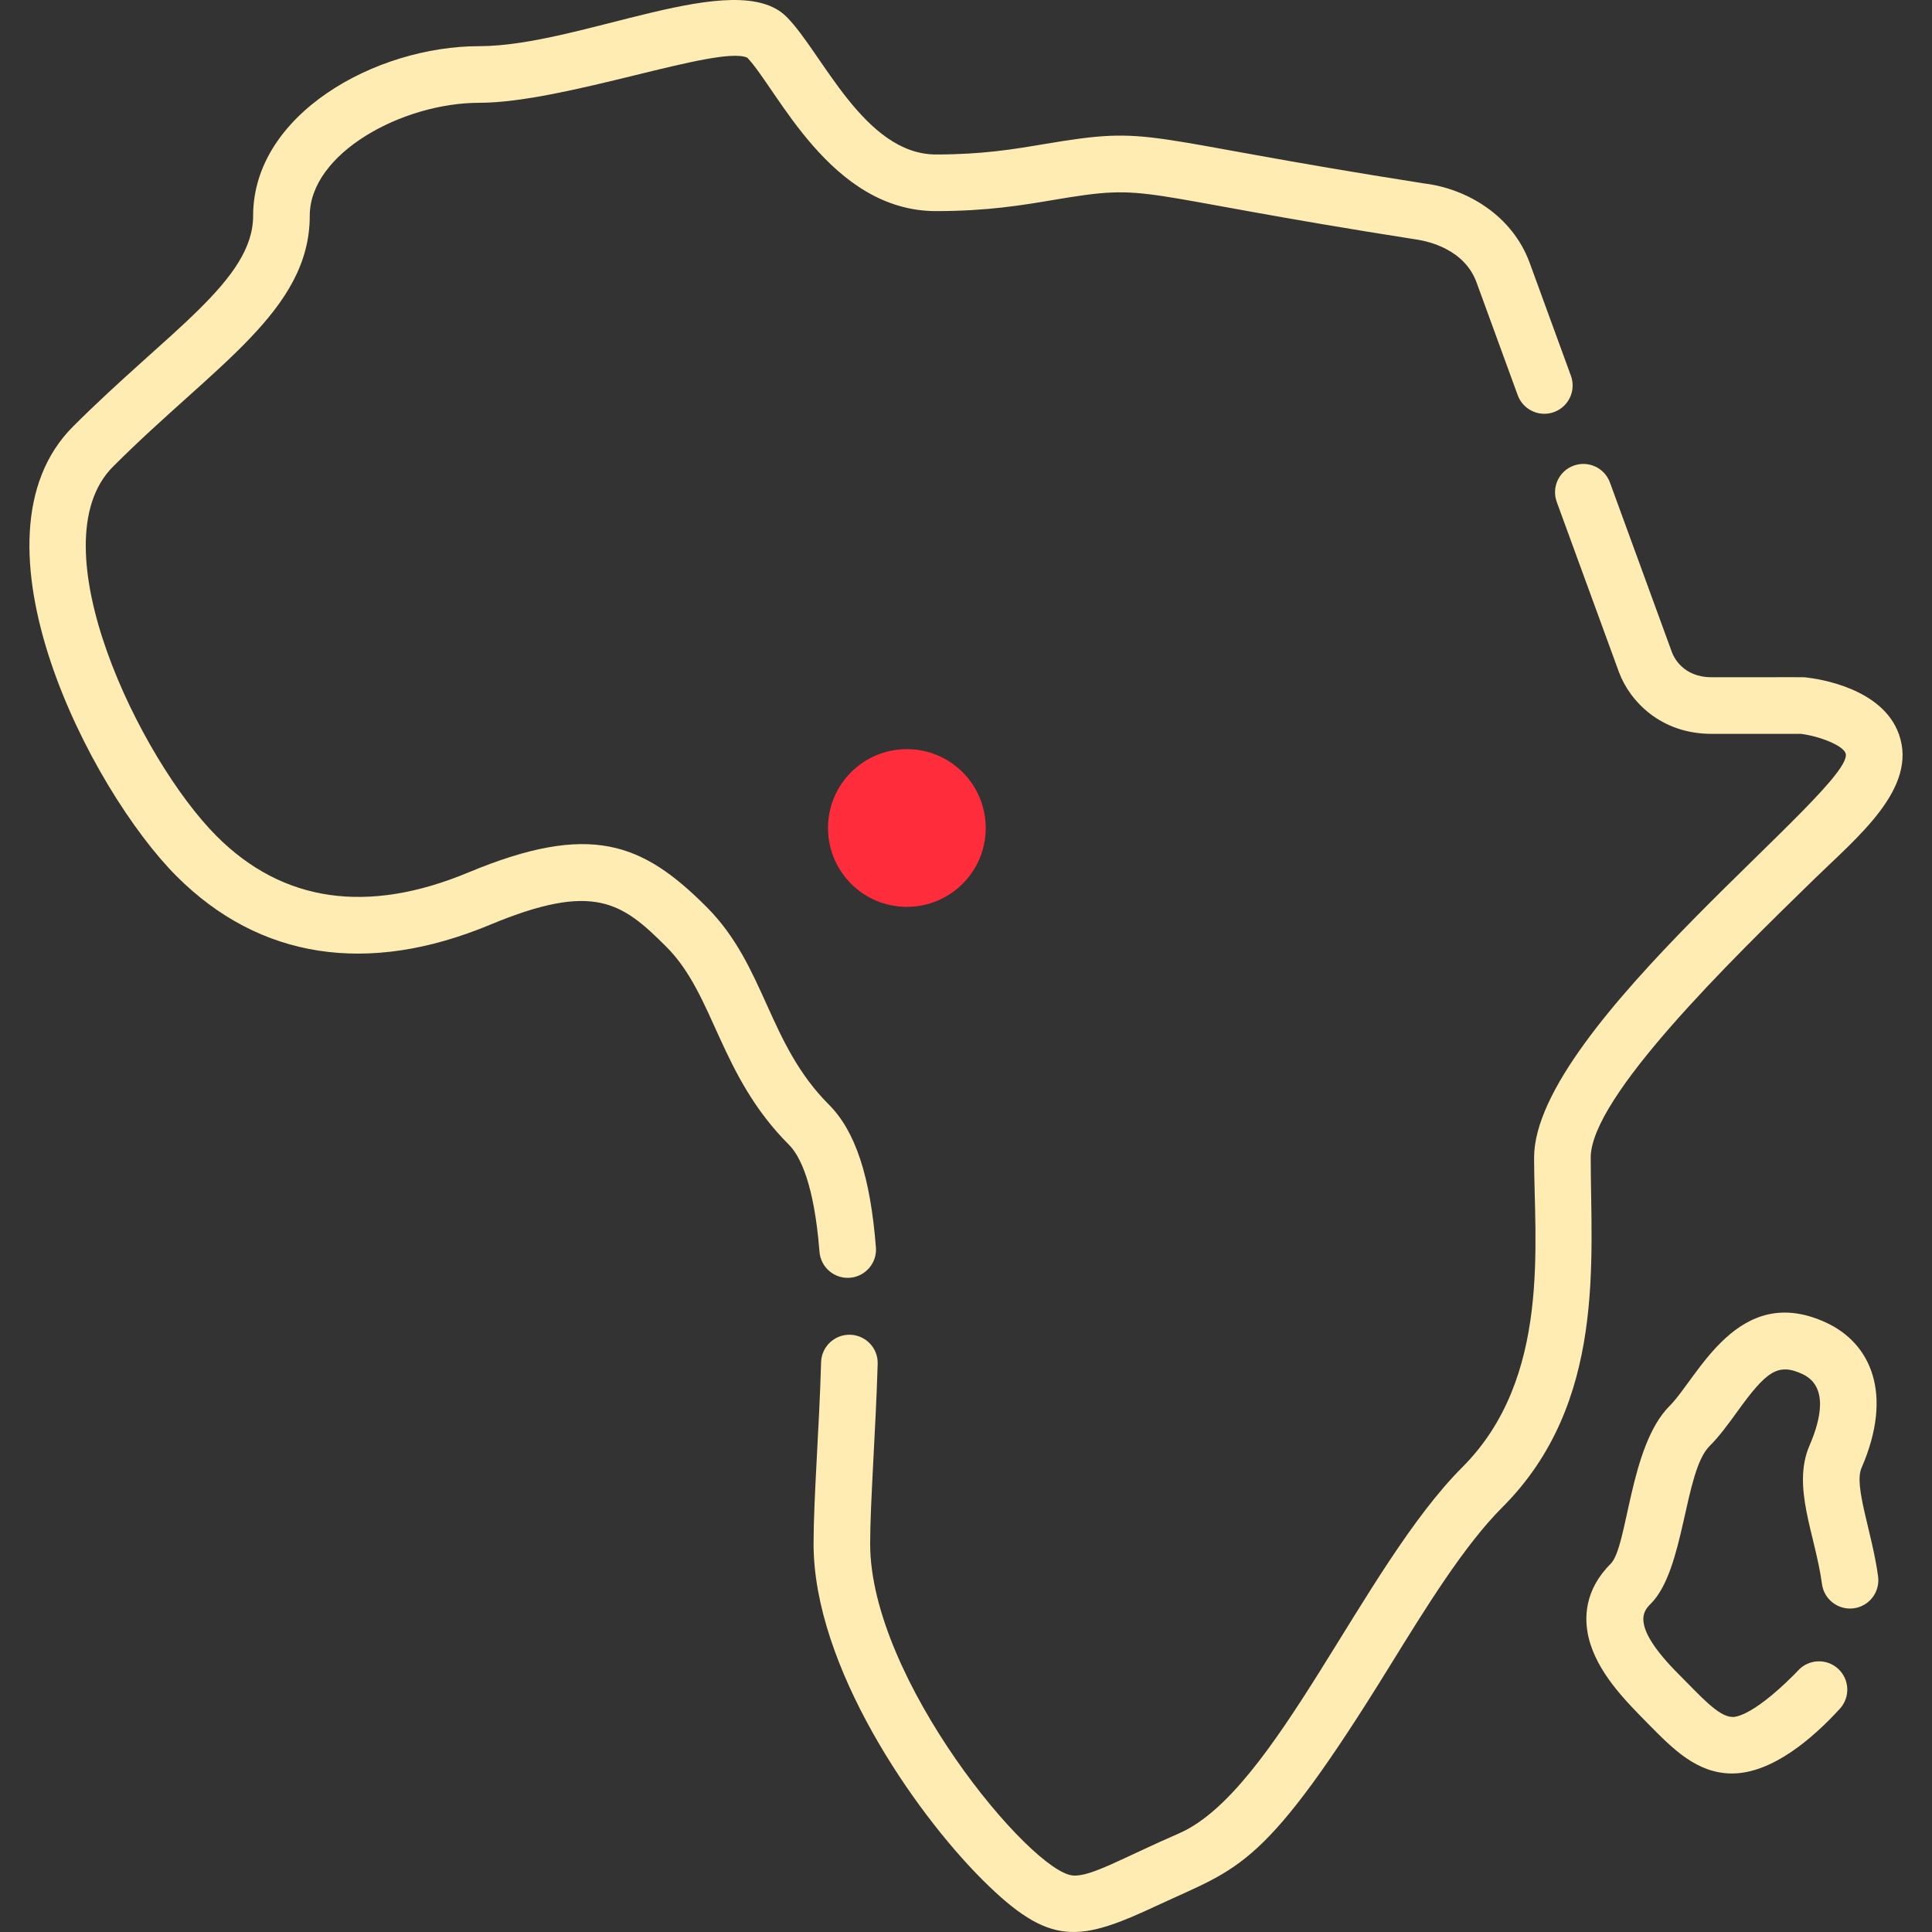 <svg width="49" height="49" viewBox="0 0 49 49" fill="none" xmlns="http://www.w3.org/2000/svg">
<rect x="0" y="0" width="49" height="49" fill="#333333" stroke="none"/>
<g clip-path="url(#clip0)">
<path d="M47.212 37.231C48.036 35.335 47.434 34.064 46.318 33.546C44.073 32.504 43.067 34.936 42.343 35.66C41.324 36.679 41.288 39.224 40.85 39.662C40.181 40.33 40.176 41.044 40.289 41.525C40.498 42.408 41.219 43.13 41.794 43.713C42.433 44.363 43.037 44.976 43.925 44.98C44.943 44.98 45.976 44.089 46.663 43.338C46.931 43.045 46.911 42.591 46.618 42.323C46.326 42.056 45.872 42.075 45.604 42.368C45.573 42.401 45.541 42.435 45.508 42.468C44.343 43.634 43.921 43.546 43.931 43.544C43.585 43.542 43.117 43.004 42.582 42.469C41.328 41.215 41.691 40.852 41.865 40.677C42.736 39.806 42.71 37.324 43.358 36.676C43.613 36.422 43.835 36.114 44.05 35.817C44.791 34.791 45.081 34.555 45.713 34.849C46.379 35.158 46.179 36.003 45.895 36.658C45.437 37.712 46.044 38.932 46.209 40.173C46.261 40.566 46.623 40.843 47.016 40.79C47.409 40.738 47.685 40.377 47.633 39.983C47.483 38.865 47.011 37.693 47.212 37.231Z" fill="#FEECB3"/>
<path d="M40.344 29.36C40.344 27.822 43.9 24.355 46.026 22.283C47.1 21.235 48.647 19.996 48.162 18.625C47.746 17.447 46.116 17.215 45.794 17.18C45.722 17.172 45.828 17.177 43.408 17.176C42.678 17.176 42.446 16.653 42.408 16.553L40.832 12.238C40.696 11.866 40.283 11.674 39.911 11.81C39.538 11.946 39.347 12.358 39.483 12.731C39.776 13.532 38.697 10.58 41.062 17.051C41.331 17.771 42.107 18.612 43.408 18.612H45.676C46.136 18.67 46.737 18.901 46.808 19.103C47.102 19.937 38.908 26.031 38.908 29.36C38.908 31.497 39.355 34.946 37.087 37.213C34.561 39.739 32.345 45.437 29.904 46.498C28.471 47.121 27.669 47.604 27.212 47.567C26.149 47.484 22.069 42.591 22.069 39.154C22.069 38.119 22.213 36.223 22.26 34.59C22.272 34.194 21.96 33.864 21.563 33.852C21.167 33.841 20.836 34.153 20.825 34.549C20.776 36.261 20.634 38.006 20.634 39.154C20.634 42.264 23.188 45.947 24.905 47.664C26.637 49.396 27.37 49.253 29.377 48.315C31.453 47.345 32.06 47.42 35.245 42.259C36.176 40.752 37.137 39.194 38.103 38.228C40.747 35.585 40.344 31.952 40.344 29.36Z" fill="#FEECB3"/>
<circle r="2" transform="matrix(1 0 0 -1 23 21)" fill="#FF2D3C"/>
<path d="M21.556 32.407C21.951 32.376 22.247 32.03 22.215 31.635C22.074 29.838 21.695 28.689 21.023 28.016C19.465 26.458 19.42 24.503 17.918 23C16.297 21.38 14.98 20.836 11.878 22.128C9.32 23.194 7.172 22.885 5.496 21.208C3.56 19.273 0.898 13.802 2.868 11.833C5.433 9.267 7.856 7.887 7.856 5.472C7.856 3.885 10.207 2.607 12.154 2.607C14.316 2.607 18.2 1.141 18.951 1.461C19.719 2.263 21.064 5.354 23.74 5.354C25.042 5.354 25.933 5.204 26.718 5.071C29.276 4.64 28.51 4.913 35.932 6.076C36.222 6.119 37.14 6.32 37.447 7.159L38.493 10.023C38.63 10.396 39.042 10.587 39.414 10.451C39.787 10.315 39.978 9.903 39.842 9.53L38.796 6.666C38.357 5.467 37.205 4.781 36.109 4.651C28.712 3.49 29.323 3.176 26.479 3.655C25.714 3.784 24.922 3.918 23.74 3.918C21.916 3.918 20.848 1.326 19.948 0.426C18.664 -0.858 14.725 1.171 12.154 1.171C9.522 1.171 6.42 2.9 6.42 5.472C6.42 7.108 4.265 8.405 1.853 10.817C-0.993 13.662 2.296 20.039 4.48 22.224C6.578 24.321 9.327 24.747 12.431 23.453C15.068 22.355 15.777 22.89 16.902 24.015C18.129 25.242 18.238 27.262 20.008 29.032C20.286 29.31 20.647 30.007 20.784 31.747C20.815 32.142 21.16 32.438 21.556 32.407Z" fill="#FEECB3"/>
</g>
<defs>
<clipPath id="clip0">
<rect width="49" height="49" fill="white"/>
</clipPath>
</defs>
</svg>

